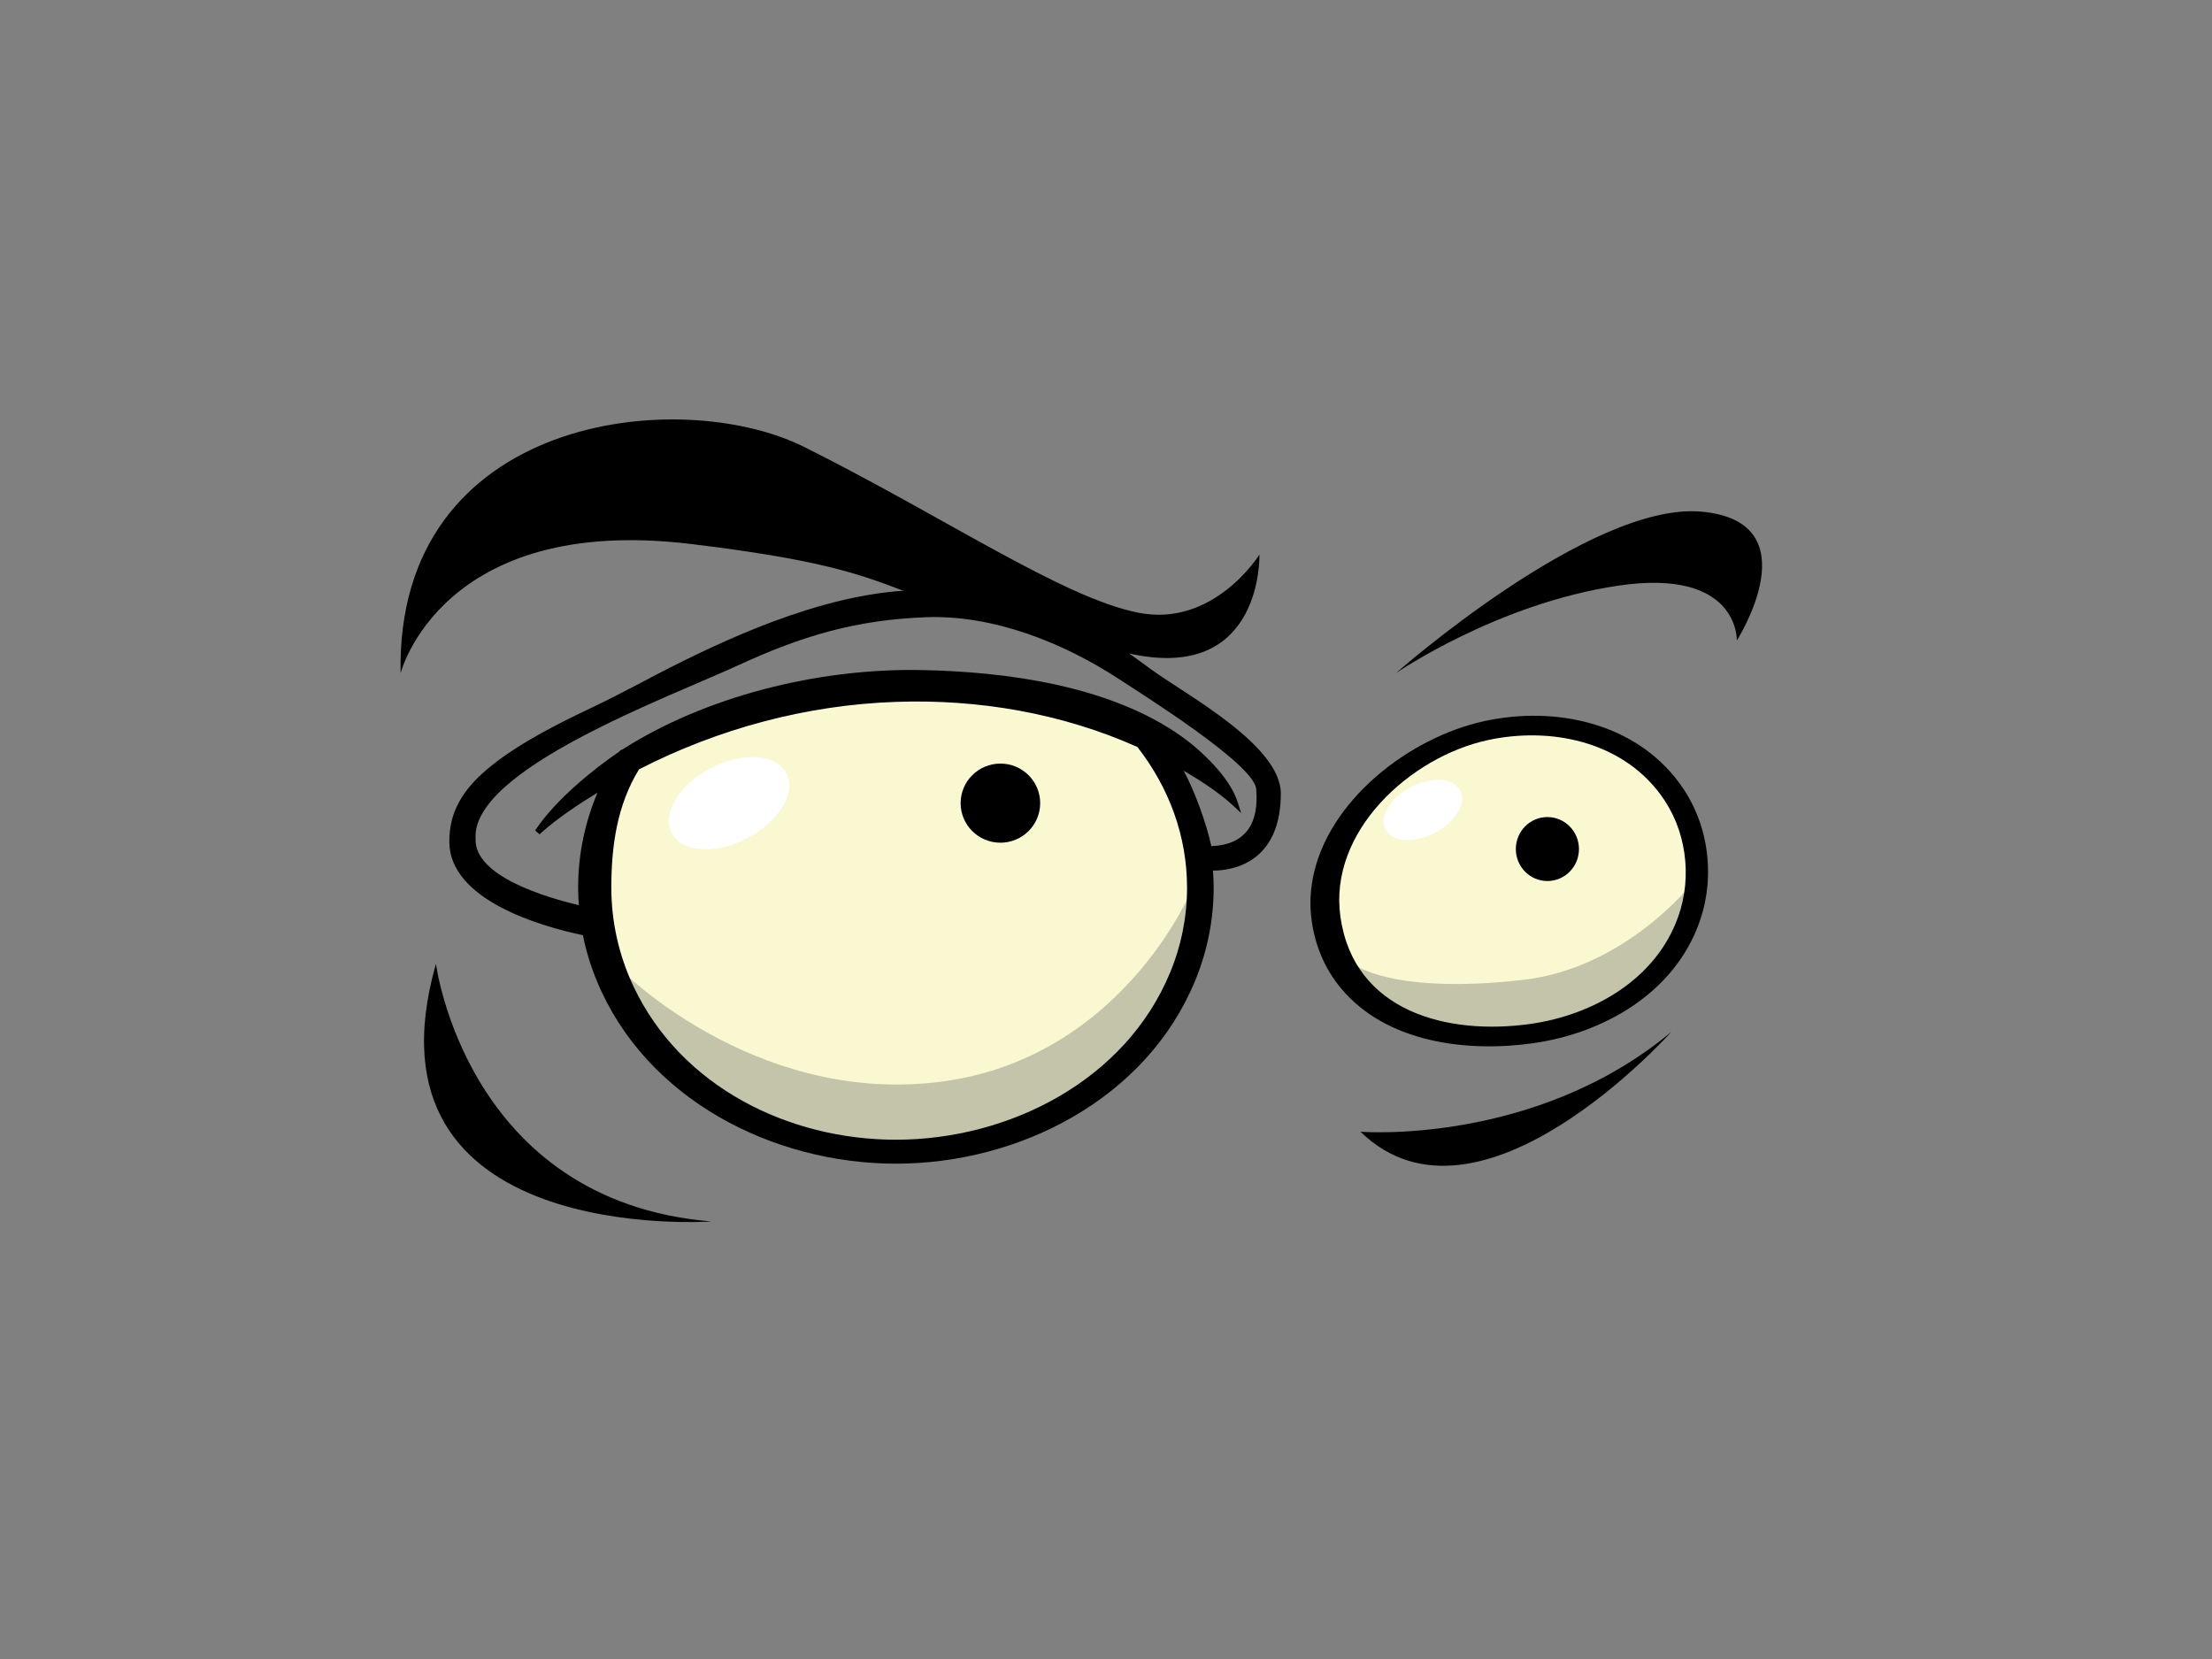<?xml version="1.0" encoding="utf-8"?>
<!-- Generator: Adobe Illustrator 17.0.0, SVG Export Plug-In . SVG Version: 6.00 Build 0)  -->
<!DOCTYPE svg PUBLIC "-//W3C//DTD SVG 1.1//EN" "http://www.w3.org/Graphics/SVG/1.1/DTD/svg11.dtd">
<svg version="1.1" id="Layer_1" xmlns="http://www.w3.org/2000/svg" xmlns:xlink="http://www.w3.org/1999/xlink" x="0px" y="0px"
	 width="800px" height="600px" viewBox="0 0 800 600" enable-background="new 0 0 800 600" xml:space="preserve">
<rect x="0" y="0" width="800" height="600" fill="#808080" stroke="none"/>
<g>
	<path fill-rule="evenodd" clip-rule="evenodd" fill="#F9F8D1" d="M324.029,412.745c-58.815,0-104.111-41.356-104.111-92.368
		c0-15.82,2.281-30.671,10.36-43.677c22.384-11.51,54.533-23.318,93.744-24.688c37.748-1.314,67.421,7.265,88.101,16.543
		c11.575,14.786,18.386,32.605,18.386,51.822C430.508,371.389,382.836,412.745,324.029,412.745z"/>
	<path fill-rule="evenodd" clip-rule="evenodd" fill="#C4C4AB" d="M324.029,415.126c-47.502,0-86.183-26.976-99.306-64.232
		c0,0,47.115,47.717,113.064,40.625c66.951-7.2,92.721-68.77,92.721-68.77C430.508,373.765,382.836,415.126,324.029,415.126z"/>
	<path fill-rule="evenodd" clip-rule="evenodd" fill="#F9F8D1" d="M553.008,372.186c-37.111,5.275-66.166-8.975-70.578-39.982
		c-4.408-31.002,24.8-59.241,54.614-65.686c36.645-7.917,68.57,11.174,72.978,42.176
		C614.43,339.711,590.115,366.915,553.008,372.186z"/>
	<path fill-rule="evenodd" clip-rule="evenodd" fill="#C4C4AB" d="M554.49,371.682c-29.441,4.185-53.812-3.924-64.833-22.94
		c0,0,13.53,11.044,61.093,5.657c37.247-4.222,61.093-34.791,61.093-34.791C609.635,345.662,586.96,367.074,554.49,371.682z"/>
	<path fill-rule="evenodd" clip-rule="evenodd" d="M438.688,314.841c0.154,2.05,0.252,4.105,0.252,6.174
		c0,11.598-2.29,22.992-6.715,33.705c-17.614,42.689-63.525,66.138-108.208,66.138c-44.667,0-90.531-23.425-108.16-66.082
		c-2.209-5.345-3.904-10.885-5.041-16.557c-16.177-3.369-47.988-12.954-48.308-33.481c-0.04-2.689,0.225-5.373,0.885-7.987
		c2.139-8.5,8.102-14.907,14.811-20.196c10.598-8.355,24.354-15.196,36.507-20.96c10.686-5.079,21.146-10.983,31.788-16.249
		c14.387-7.111,29.215-13.653,44.531-18.495c18.932-5.983,40.3-9.856,60.006-5.722c19.815,4.161,39.134,8.775,56.043,20.336
		c3.325,2.274,6.556,4.692,9.825,7.046c12.57,9.05,46.324,27.116,46.324,44.497c0,10.303-3.064,20.513-12.924,25.313
		C447.048,313.9,442.54,314.939,438.688,314.841L438.688,314.841z M411.363,270.158c-27.329-12.204-57.462-17.363-87.309-16.319
		c-32.392,1.123-64.129,9.641-92.946,24.404c-7.96,12.982-10.013,27.763-10.013,42.773c0,12.484,2.765,24.683,8.127,35.965
		c17.156,36.067,55.941,55.215,94.799,55.215c40.896,0,83.05-21.408,99.182-60.499c4.031-9.758,6.109-20.121,6.109-30.681
		C429.313,302.33,422.775,284.822,411.363,270.158L411.363,270.158z M428.085,278.727c4.024,7.46,8.208,18.994,10.016,27.298
		c12.651-0.508,17.318-8.523,16.205-20.746c-0.809-8.938-41.391-34.297-49.639-39.702c-20.035-13.113-45.461-23.29-69.876-22.349
		c-25.393,0.978-44.85,6.789-67.863,17.405c-25.188,11.622-96.59,37.712-94.916,62.685c-0.661,13.658,25.869,21.324,37.336,24.054
		c-0.16-2.116-0.257-4.241-0.257-6.356c0-11.873,2.409-23.472,7.007-34.348c-6.844,4.171-14.498,9.273-20.178,14.371l-0.777,0.704
		l-1.591-1.384l0.588-0.871c6.77-10.019,20.039-21.021,29.906-27.712c0.029-0.042,0.057-0.089,0.09-0.135l0.209-0.303l0.348-0.135
		c0.142-0.056,0.289-0.103,0.433-0.154c29.569-18.891,70.079-29.418,107.968-28.719c30.845,0.569,68.386,5.62,94.251,24.012
		c7.123,5.07,17.307,14.702,20.14,23.397l1.412,4.324l-3.343-3.085C440.827,286.63,434.084,282.227,428.085,278.727z"/>
	<path fill-rule="evenodd" clip-rule="evenodd" d="M144.88,243.475c0,0,14.618-57.694,105.06-46.729
		c90.441,10.96,58.177,19.837,160.416,40.01c46.515,9.18,45.136-36.179,45.136-36.179s-16.442,26.491-43.852,21.012
		c-27.406-5.48-69.617-34.353-120.77-59.931C245.744,139.094,143.056,150.254,144.88,243.475z"/>
	<path fill-rule="evenodd" clip-rule="evenodd" d="M504.825,243.475c0,0,70.336-62.088,110.542-58.43
		c40.196,3.658,12.786,46.594,12.786,46.594s0.904-26.324-42.941-19.828C541.363,218.298,504.825,243.475,504.825,243.475z"/>
	<path fill-rule="evenodd" clip-rule="evenodd" d="M157.67,348.569c0,0,10.959,85.872,99.572,93.184
		C257.242,441.753,128.437,451.059,157.67,348.569z"/>
	<path fill-rule="evenodd" clip-rule="evenodd" d="M492.038,409.311c0,0,63.03,5.033,112.364-36.077
		C604.402,373.234,534.97,451.059,492.038,409.311z"/>
	<path fill-rule="evenodd" clip-rule="evenodd" d="M617.175,307.343c1.254,8.826,0.433,17.684-2.535,26.1
		c-8.998,25.517-34.367,40.182-60.066,43.835c-23.947,3.407-53.169-0.107-69.604-19.87c-5.844-7.023-9.292-15.322-10.573-24.339
		c-0.713-5.028-0.582-10.098,0.335-15.098c5.242-28.416,35.033-51.319,62.181-57.186c25.35-5.485,54.059,0.447,70.229,22.111
		C612.529,290.111,615.907,298.438,617.175,307.343L617.175,307.343z M553.549,370.308c22.768-3.239,45.411-16.165,53.402-38.789
		c2.61-7.395,3.332-15.186,2.227-22.945c-1.109-7.801-4.059-15.093-8.774-21.412c-14.32-19.203-39.856-24.343-62.293-19.497
		c-28.052,6.062-57.727,33.048-53.328,63.929C489.666,365.927,523.558,374.562,553.549,370.308z"/>
	<path fill-rule="evenodd" clip-rule="evenodd" d="M376.198,290.47c0,7.898-6.443,14.306-14.385,14.306
		c-7.95,0-14.387-6.407-14.387-14.306c0-7.903,6.438-14.311,14.387-14.311C369.755,276.16,376.198,282.567,376.198,290.47z"/>
	<path fill-rule="evenodd" clip-rule="evenodd" d="M571.051,307.064c0,6.393-5.112,11.571-11.417,11.571
		c-6.3,0-11.412-5.177-11.412-11.571c0-6.389,5.112-11.566,11.412-11.566C565.939,295.498,571.051,300.675,571.051,307.064z"/>
	<path fill-rule="evenodd" clip-rule="evenodd" fill="#FFFFFF" d="M284.393,279.631c-3.66-7.008-15.911-7.833-27.355-1.841
		c-11.454,5.979-17.769,16.51-14.104,23.518c3.656,7.004,15.906,7.824,27.359,1.841
		C281.739,297.162,288.058,286.635,284.393,279.631z"/>
	<path fill-rule="evenodd" clip-rule="evenodd" fill="#FFFFFF" d="M528.12,285.852c-2.386-4.576-10.387-5.116-17.875-1.202
		c-7.474,3.91-11.603,10.792-9.208,15.368c2.391,4.571,10.392,5.112,17.875,1.198C526.386,297.311,530.515,290.428,528.12,285.852z"
		/>
</g>
</svg>
